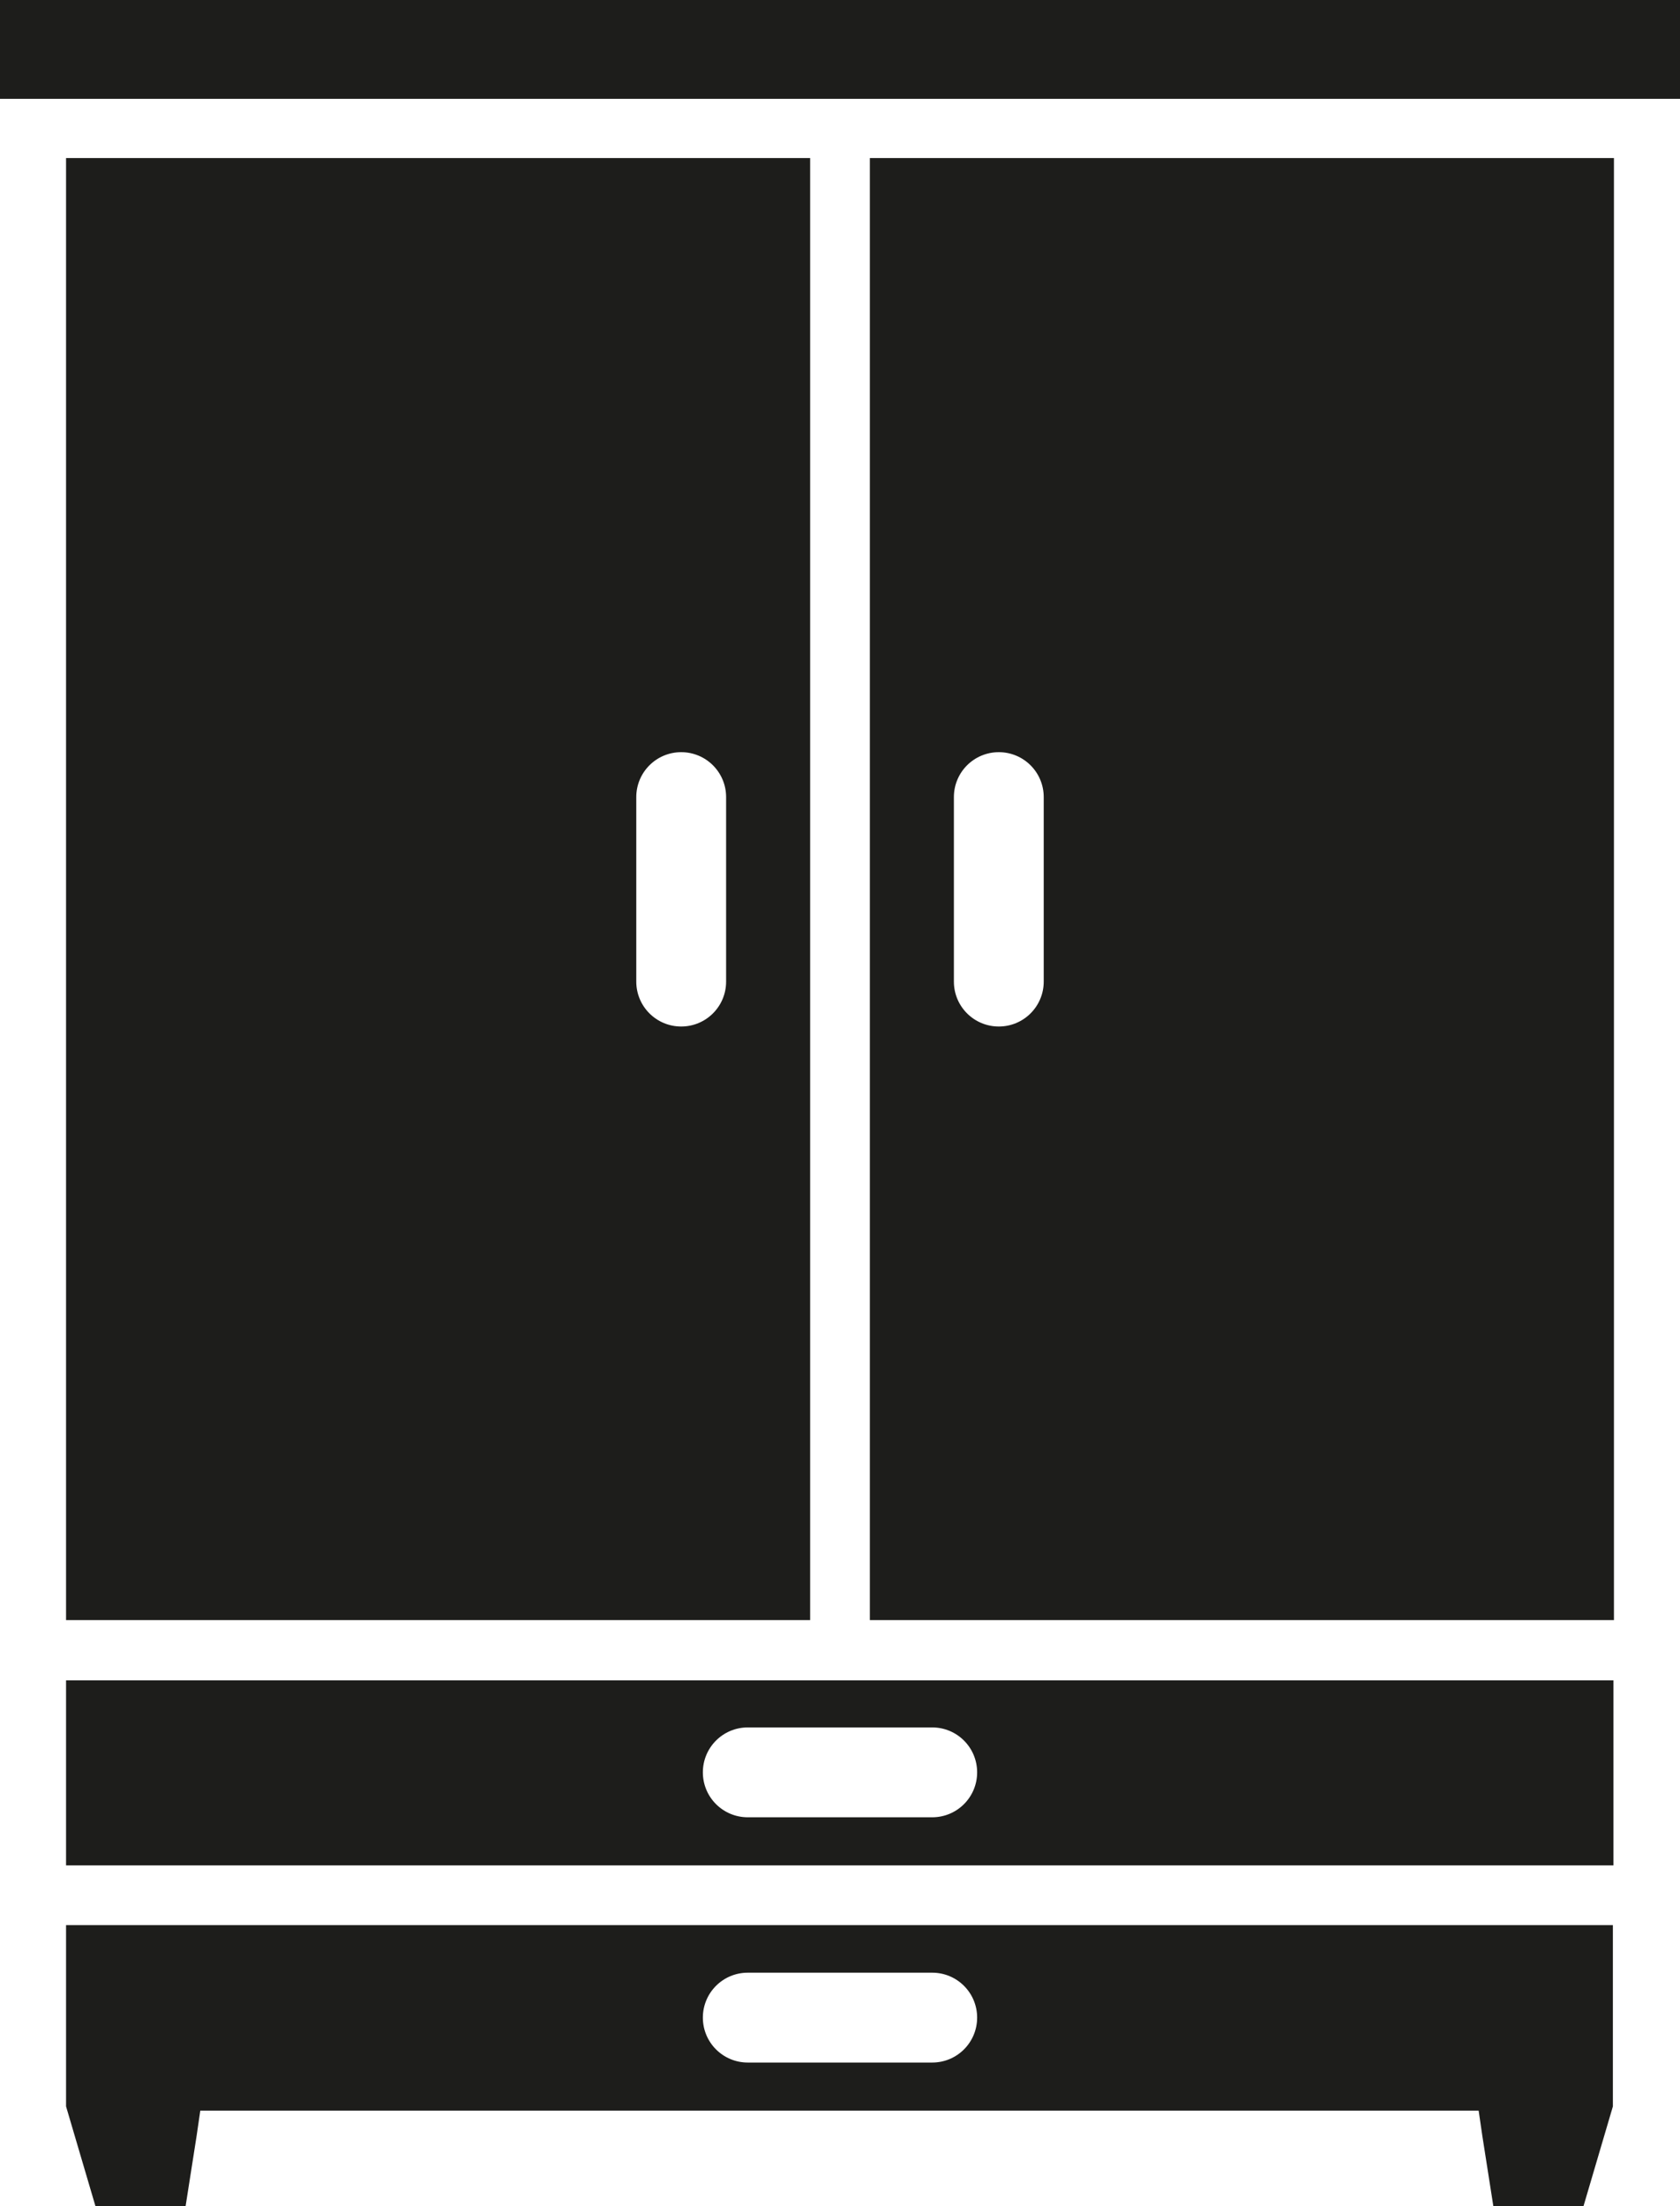 <?xml version="1.0" encoding="utf-8"?>
<!-- Generator: Adobe Illustrator 19.0.0, SVG Export Plug-In . SVG Version: 6.00 Build 0)  -->
<svg version="1.1" id="Слой_3" xmlns="http://www.w3.org/2000/svg" xmlns:xlink="http://www.w3.org/1999/xlink" x="0px" y="0px"
	 viewBox="0 0 317.9 417.4" style="enable-background:new 0 0 317.9 417.4;" xml:space="preserve">
<style type="text/css">
	.st0{fill-rule:evenodd;clip-rule:evenodd;fill:#1D1D1B;}
</style>
<path class="st0" d="M305.3,29.9H164.6v276.6h140.8V29.9z M305.3,364.2H12.5v34.3l5.6,19h17l2.1-13.4l0.7-4.8h4.8h232.3h4.8l0.7,4.8
	l2.1,13.4h17l5.6-19V364.2z M305.3,317.9H12.5v35h292.8V317.9z M120.4,150.8c0-4.7,3.8-8.5,8.5-8.5c4.7,0,8.5,3.8,8.5,8.5v34.9
	c0,4.7-3.8,8.5-8.5,8.5c-4.7,0-8.5-3.8-8.5-8.5V150.8z M180.5,150.8c0-4.7,3.8-8.5,8.5-8.5c4.7,0,8.5,3.8,8.5,8.5v34.9
	c0,4.7-3.8,8.5-8.5,8.5c-4.7,0-8.5-3.8-8.5-8.5V150.8z M141.5,390.2c-4.7,0-8.5-3.8-8.5-8.5c0-4.7,3.8-8.5,8.5-8.5h34.9
	c4.7,0,8.5,3.8,8.5,8.5c0,4.7-3.8,8.5-8.5,8.5H141.5z M141.5,343.8c-4.7,0-8.5-3.8-8.5-8.5c0-4.7,3.8-8.5,8.5-8.5h34.9
	c4.7,0,8.5,3.8,8.5,8.5c0,4.7-3.8,8.5-8.5,8.5H141.5z M317.9,0H0v18.7h317.9V0z M153.3,29.9H12.5v276.6h140.8V29.9z M128.9,150.8
	v34.9V150.8z M189,150.8v34.9V150.8z"/>
</svg>
